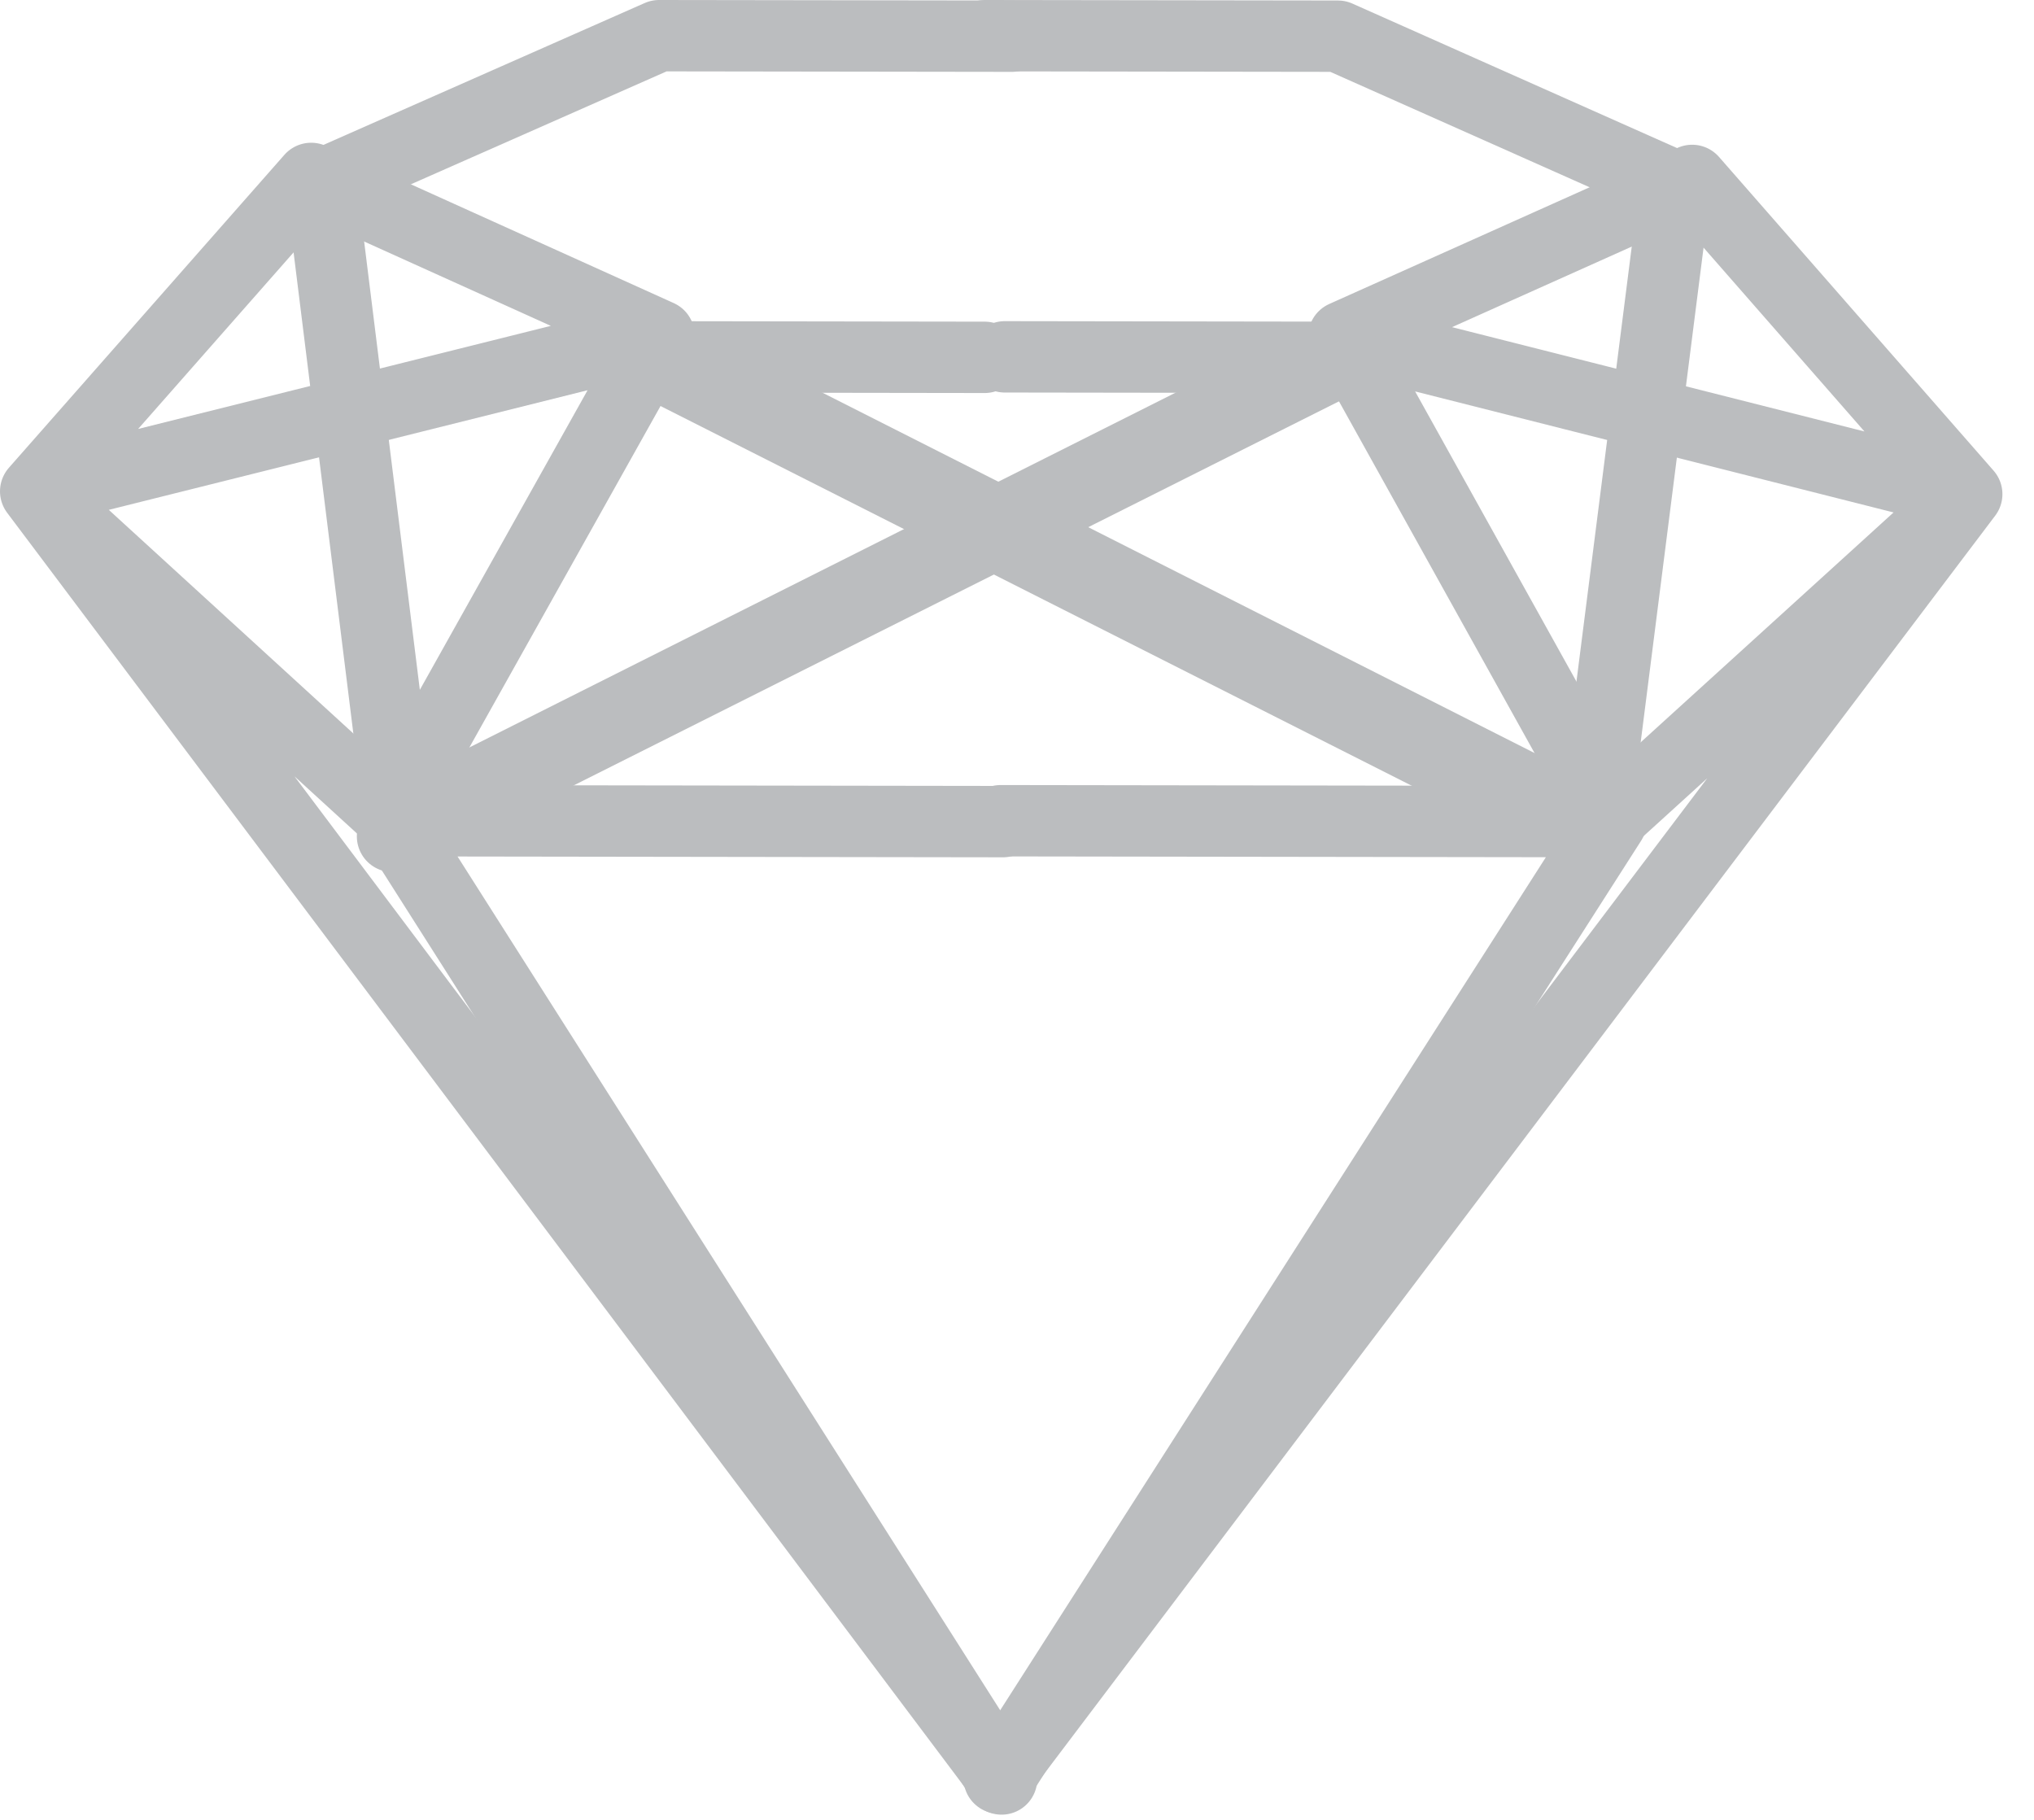 <?xml version="1.0" encoding="UTF-8" standalone="no"?>
<svg width="57px" height="51px" viewBox="0 0 57 51" version="1.1" xmlns="http://www.w3.org/2000/svg" xmlns:xlink="http://www.w3.org/1999/xlink">
    <!-- Generator: Sketch 39.1 (31720) - http://www.bohemiancoding.com/sketch -->
    <title>sketch</title>
    <desc>Created with Sketch.</desc>
    <defs></defs>
    <g id="Page-1" stroke="none" stroke-width="1" fill="none" fill-rule="evenodd" stroke-linecap="round" stroke-linejoin="round">
        <g id="sketch" transform="translate(1, 1)" stroke-width="2" stroke="#BBBDBF">
            <polyline id="Stroke-1" points="27.107 22.025 10 22 27.068 48.854"></polyline>
            <polyline id="Stroke-3" points="27.356 0.014 17.47 0 8 4.182 10.218 22.038 36.938 8.614"></polyline>
            <polyline id="Stroke-6" points="26.594 9.014 17 9 43.712 22.502"></polyline>
            <polyline id="Stroke-7" points="27.039 22 44.146 22.025 27 48.829"></polyline>
            <polyline id="Stroke-9" points="36.658 8.432 54.115 12.848 46.42 4.056 36.658 8.432 44.15 21.906 54.115 12.848 27.006 48.711 0 12.769 9.938 21.857 17.469 8.405 7.72 4 0 12.769 17.469 8.405"></polyline>
            <polyline id="Stroke-12" points="26.606 0 36.493 0.014 45.95 4.223 43.681 22.073 17 8.571"></polyline>
            <polyline id="Stroke-13" points="27.157 9 36.751 9.014 10 22.439"></polyline>
        </g>
    </g>
</svg>